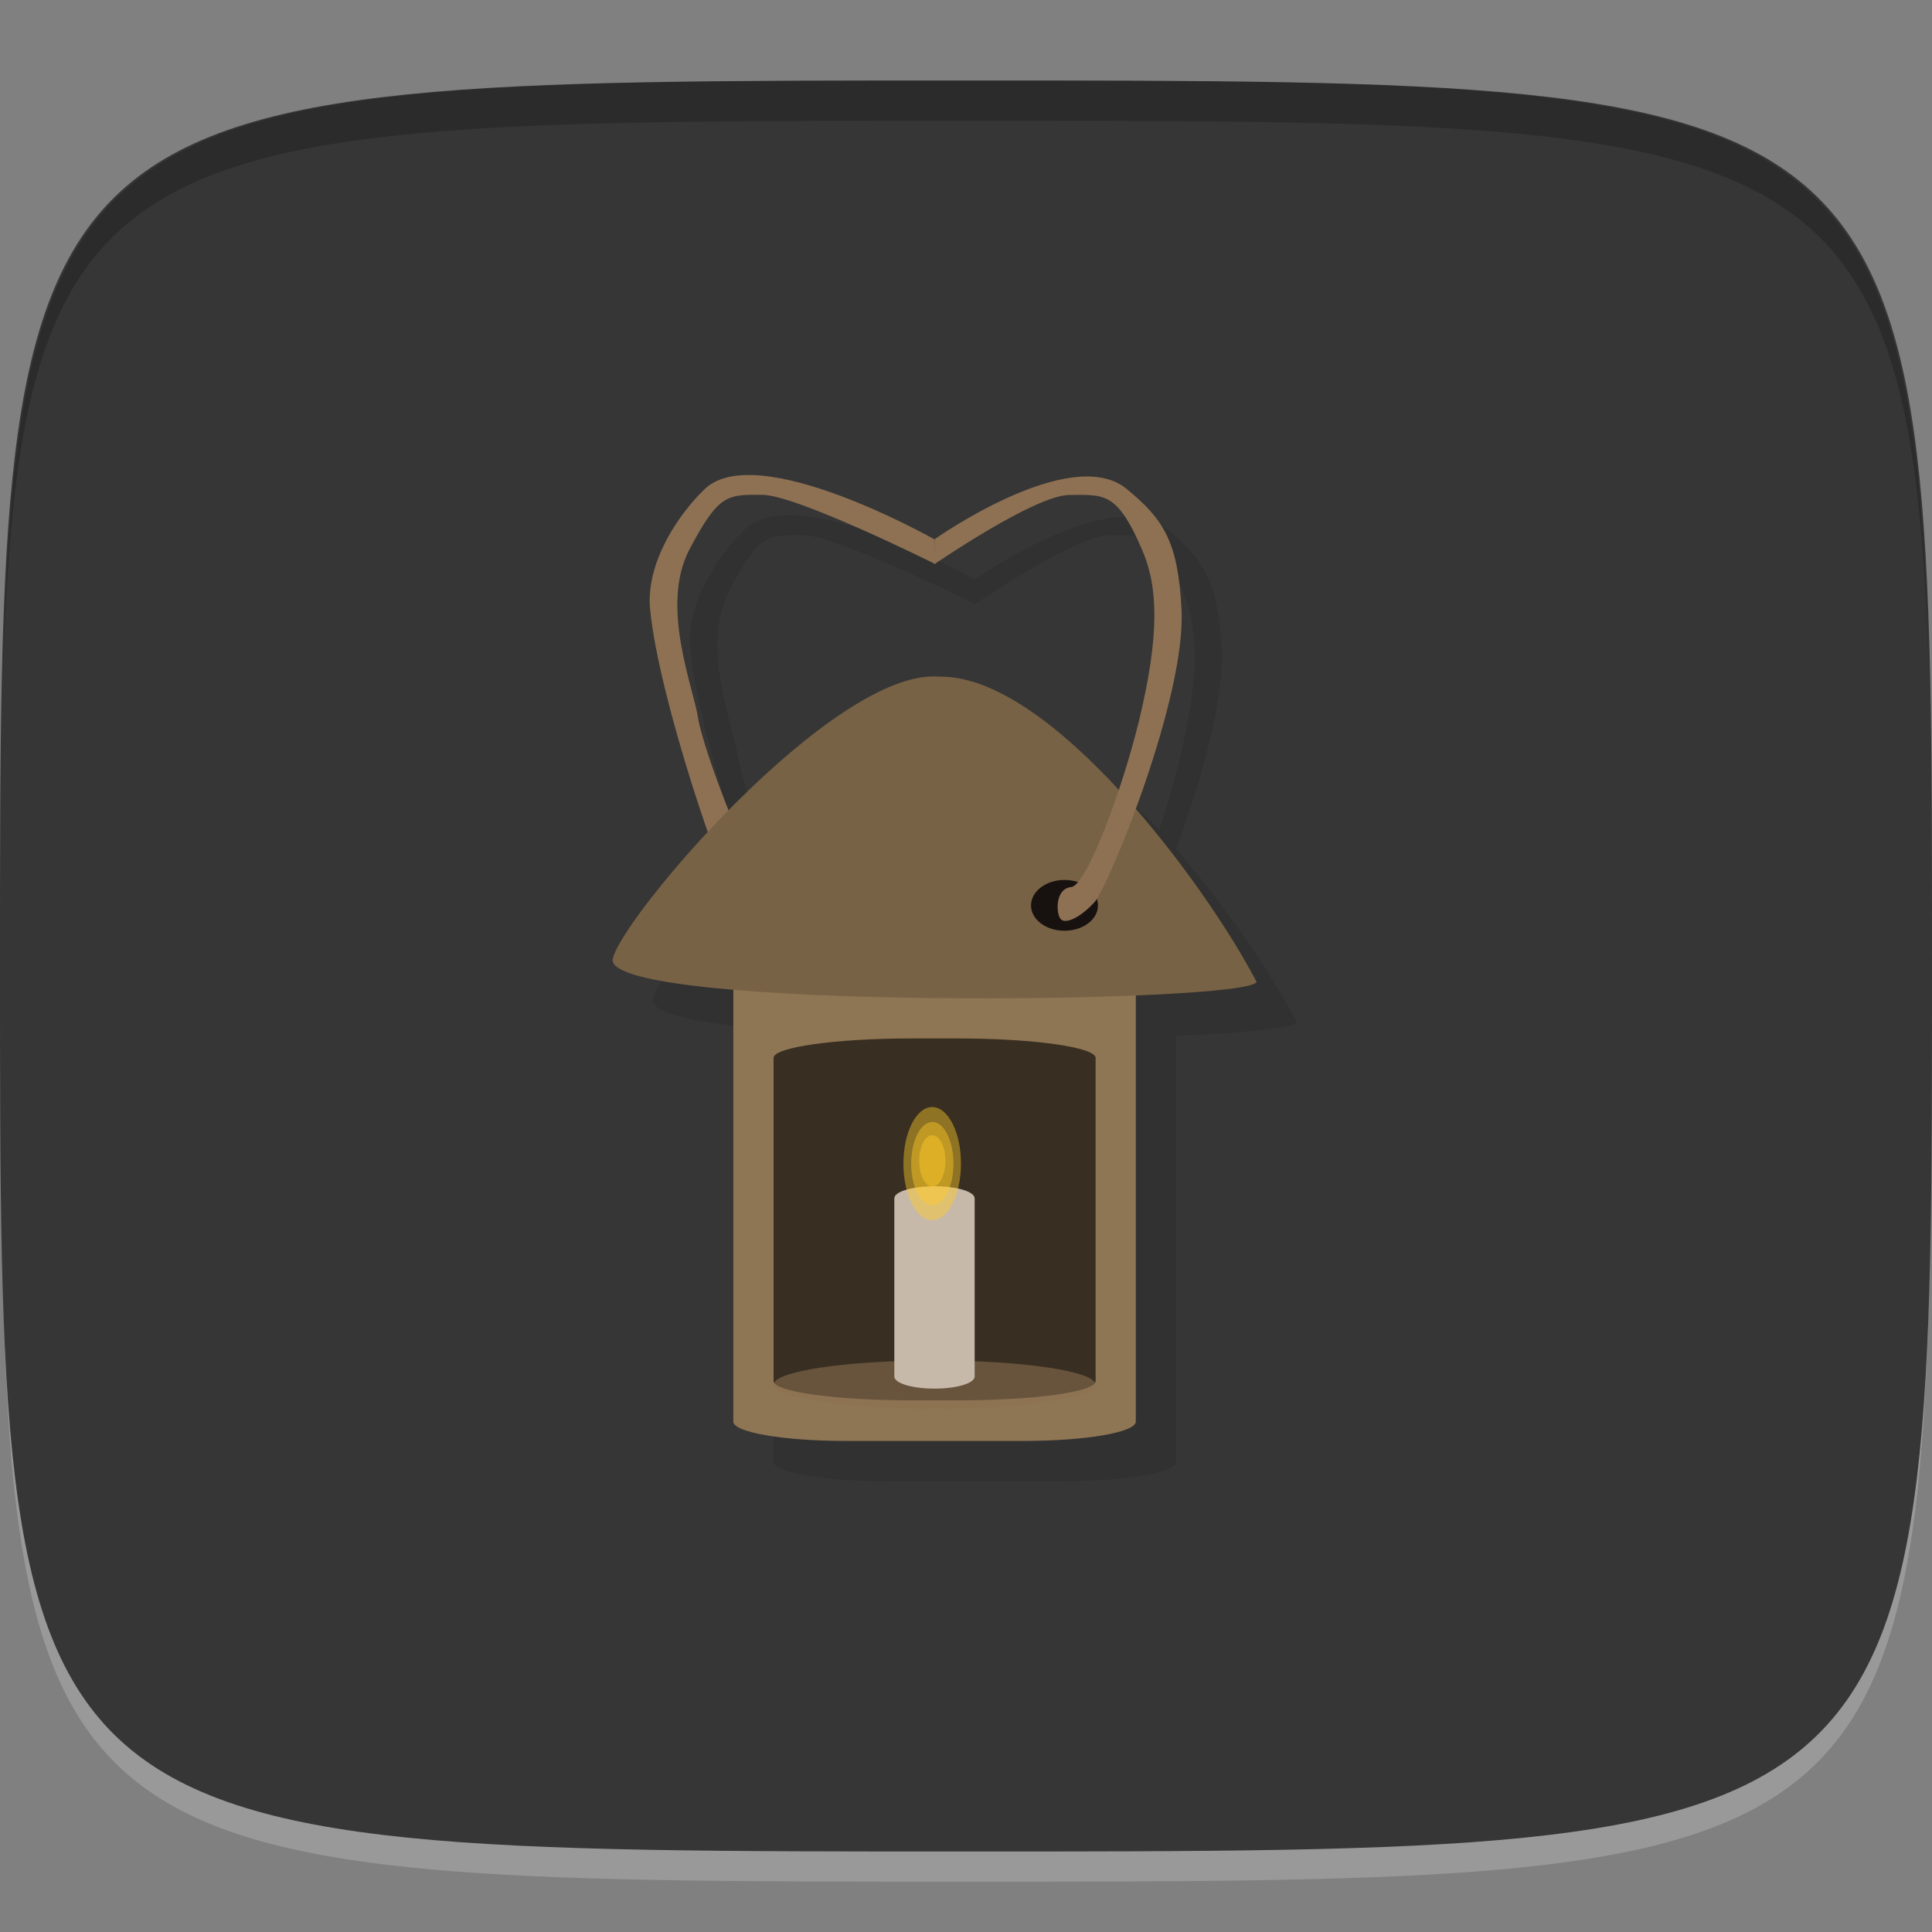<?xml version="1.0" encoding="UTF-8" standalone="no"?>
<!-- Created with Inkscape (http://www.inkscape.org/) -->

<svg
   xmlns:dc="http://purl.org/dc/elements/1.1/"
   xmlns:cc="http://creativecommons.org/ns#"
   xmlns:rdf="http://www.w3.org/1999/02/22-rdf-syntax-ns#"
   xmlns:svg="http://www.w3.org/2000/svg"
   xmlns="http://www.w3.org/2000/svg"
   xmlns:xlink="http://www.w3.org/1999/xlink"
   xmlns:sodipodi="http://sodipodi.sourceforge.net/DTD/sodipodi-0.dtd"
   xmlns:inkscape="http://www.inkscape.org/namespaces/inkscape"
   width="48"
   height="48"
   id="svg2"
   version="1.1"
   inkscape:version="0.48.4 r9939"
   sodipodi:docname="steam_icon_57300.svg">
  <rect width="100%" height="100%" fill="#808080" stroke="none"/>
  <defs
     id="defs4">
    <clipPath
       id="clipPath-698940272">
      <g
         id="g3028"
         transform="translate(0,-1004.362)">
        <path
           id="path3030"
           fill="#1890d0"
           transform="matrix(15.333,0,0,11.5,415,878.862)"
           d="m -24 13 c 0 1.105 -0.672 2 -1.5 2 -0.828 0 -1.5 -0.895 -1.5 -2 0 -1.105 0.672 -2 1.5 -2 0.828 0 1.5 0.895 1.5 2 z" />
      </g>
    </clipPath>
  </defs>
  <sodipodi:namedview
     id="base"
     pagecolor="#ffffff"
     bordercolor="#666666"
     borderopacity="1.0"
     inkscape:pageopacity="0.0"
     inkscape:pageshadow="2"
     inkscape:zoom="10.69954"
     inkscape:cx="14.170535"
     inkscape:cy="20.642351"
     inkscape:document-units="px"
     inkscape:current-layer="layer1"
     showgrid="true"
     inkscape:snap-bbox="true"
     inkscape:window-width="1301"
     inkscape:window-height="744"
     inkscape:window-x="65"
     inkscape:window-y="24"
     inkscape:window-maximized="1"
     inkscape:object-nodes="true"
     showguides="true"
     inkscape:guide-bbox="true"
     inkscape:snap-nodes="true"
     inkscape:snap-global="true">
    <inkscape:grid
       type="xygrid"
       id="grid3003"
       empspacing="6"
       visible="true"
       enabled="true"
       snapvisiblegridlinesonly="true" />
  </sodipodi:namedview>
  <g
     inkscape:label="Layer 1"
     inkscape:groupmode="layer"
     id="layer1"
     transform="translate(0,-1004.362)">
    <path
       id="path3788"
       d="m 24,1051.112 c -21.272,0 -23.663,-0.089 -23.938,-15.406 0.328,14.403 2.938,14.406 23.938,14.406 21,0 23.609,0 23.938,-14.406 -0.275,15.317 -2.666,15.406 -23.938,15.406 z"
       style="opacity:0.2;fill:#ffffff;fill-opacity:1;stroke:none"
       inkscape:connector-curvature="0" />
    <path
       style="fill:#363636;fill-opacity:1;stroke:none"
       d="m 24,1006.362 c -24,0 -24,0 -24,22 0,22 0,22 24,22 24,0 24,0 24,-22 0,-22 0,-22 -24,-22 z"
       id="path3757"
       inkscape:connector-curvature="0"
       sodipodi:nodetypes="zzzzz" />
    <path
       style="fill:#000000;fill-opacity:1;stroke:none;opacity:0.2"
       d="M 24 2 C 2.728 2 0.337 2.089 0.062 17.406 C 0.391 3.003 3 3 24 3 C 45 3 47.609 3.003 47.938 17.406 C 47.663 2.089 45.272 2 24 2 z "
       transform="translate(0,1004.362)"
       id="path3770" />
    <g
       id="g3813"
       transform="translate(-47.998,993.362)" />
    <g
       id="g3038"
       transform="translate(-50.335,1008.707)" />
    <g
       id="g3041"
       transform="translate(-51.97,1003.761)" />
    <g
       id="g3026"
       transform="translate(-56.532,1001.61)" />
    <g
       id="g3811"
       transform="translate(-51.613,998.472)" />
    <g
       id="g3073"
       transform="translate(-56,1004.362)" />
    <g
       id="g3066"
       transform="translate(-49.06,999.667)" />
    <g
       id="g3068"
       transform="translate(-0.781,1004.162)">
      <g
         clip-path="url(#clipPath-698940272)"
         id="g3070">
        <g
           transform="translate(1,1)"
           id="g3072">
          <g
             style="opacity:0.1"
             id="g3074">
            <!-- color: #3d3d3d -->
            <g
               id="g3076">
              <path
                 style="fill:#000000;fill-opacity:1;fill-rule:nonzero;stroke:none"
                 inkscape:connector-curvature="0"
                 d="m 24,13.602 c 0,0 -4.402,-2.496 -5.707,-1.254 -0.652,0.621 -1.477,1.836 -1.359,3 0.215,2.207 1.816,6.883 2.156,7.262 0.34,0.379 0.738,0.57 0.852,0.418 0.113,-0.152 0.398,-0.684 0,-0.723 -0.398,-0.039 -1.703,-3.496 -1.816,-4.258 -0.113,-0.762 -0.953,-2.785 -0.219,-4.191 0.738,-1.406 0.953,-1.363 1.809,-1.363 0.852,0 4.289,1.715 4.289,1.715 m -0.004,-0.609"
                 id="path3078" />
              <path
                 style="fill:#000000;fill-opacity:1;fill-rule:nonzero;stroke:none"
                 inkscape:connector-curvature="0"
                 d="m 21.781,24.2 4.438,0 C 27.754,24.2 29,24.419 29,24.684 L 29,35.52 C 29,35.786 27.754,36 26.219,36 l -4.438,0 C 20.246,36 19,35.785 19,35.52 L 19,24.684 C 19,24.418 20.246,24.2 21.781,24.2 m 0,0"
                 id="path3080" />
              <path
                 style="fill:#000000;fill-opacity:1;fill-rule:nonzero;stroke:none"
                 inkscape:connector-curvature="0"
                 d="m 16,24.05 c 0,1.262 15.848,1.082 16,0.543 -1.273,-2.438 -5.113,-7.633 -7.887,-7.582 -2.625,-0.219 -7.977,6.074 -8.113,7.04 m -0.004,0"
                 id="path3082" />
              <path
                 style="fill:#000000;fill-opacity:1;fill-rule:nonzero;stroke:none"
                 inkscape:connector-curvature="0"
                 d="m 28.06,22.695 c 0,0.348 -0.371,0.629 -0.832,0.629 -0.461,0 -0.832,-0.281 -0.832,-0.629 0,-0.348 0.371,-0.633 0.832,-0.633 0.461,0 0.832,0.285 0.832,0.633 m 0,0"
                 id="path3084" />
              <path
                 style="fill:#000000;fill-opacity:1;fill-rule:nonzero;stroke:none"
                 inkscape:connector-curvature="0"
                 d="m 24,13.598 c 0,0 3.383,-2.395 4.773,-1.25 0.918,0.754 1.277,1.305 1.363,3 0.109,2.211 -1.82,6.883 -2.16,7.262 -0.34,0.379 -0.734,0.57 -0.848,0.418 -0.113,-0.152 -0.133,-0.75 0.266,-0.789 0.395,-0.039 1.277,-2.457 1.684,-4.125 0.508,-2.105 0.488,-3.316 0.078,-4.254 -0.625,-1.461 -0.953,-1.363 -1.805,-1.363 -0.852,0 -3.359,1.723 -3.359,1.723 M 24,13.595"
                 id="path3086" />
              <use
                 height="1"
                 width="1"
                 y="0"
                 x="0"
                 xlink:href="#SVGCleanerId_0"
                 id="use3088" />
              <path
                 style="fill:#000000;fill-opacity:0.557;fill-rule:nonzero;stroke:none"
                 inkscape:connector-curvature="0"
                 d="M 28,34.602 C 28,34.93 26.207,35.2 24,35.2 21.789,35.2 20,34.93 20,34.602 20,34.27 21.789,34 24,34 c 2.207,0 4,0.27 4,0.602 m 0,0"
                 id="path3090" />
              <path
                 style="fill:#000000;fill-opacity:1;fill-rule:nonzero;stroke:none"
                 inkscape:connector-curvature="0"
                 d="m 24,29.672 c 0.551,0 0.996,0.133 0.996,0.301 l 0,4.426 c 0,0.168 -0.445,0.301 -0.996,0.301 -0.555,0 -1,-0.133 -1,-0.301 l 0,-4.426 c 0,-0.168 0.445,-0.301 1,-0.301 m 0,0"
                 id="path3092" />
              <path
                 style="fill:#000000;fill-rule:nonzero;stroke:none"
                 inkscape:connector-curvature="0"
                 d="m 24.656,29.11 c 0,0.777 -0.32,1.406 -0.715,1.406 -0.395,0 -0.715,-0.629 -0.715,-1.406 0,-0.777 0.32,-1.406 0.715,-1.406 0.395,0 0.715,0.629 0.715,1.406 m 0,0"
                 id="path3094" />
              <path
                 style="fill:#000000;fill-rule:nonzero;stroke:none"
                 inkscape:connector-curvature="0"
                 d="m 24.469,29.11 c 0,0.57 -0.234,1.035 -0.523,1.035 -0.293,0 -0.527,-0.465 -0.527,-1.035 0,-0.57 0.234,-1.035 0.527,-1.035 0.289,0 0.523,0.465 0.523,1.035 m 0,0"
                 id="path3096" />
              <path
                 style="fill:#000000;fill-rule:nonzero;stroke:none"
                 inkscape:connector-curvature="0"
                 d="m 24.27,29.11 c -0.02,0.324 -0.16,0.57 -0.324,0.57 -0.168,0 -0.309,-0.246 -0.324,-0.57 -0.016,-0.242 0.043,-0.48 0.148,-0.609 0.105,-0.129 0.242,-0.129 0.348,0 0.105,0.129 0.164,0.367 0.152,0.609 m 0,0"
                 id="path3098" />
            </g>
          </g>
        </g>
      </g>
    </g>
    <path
       id="path3106"
       d="m 23.219,1017.764 c 0,0 -4.402,-2.496 -5.707,-1.254 -0.652,0.621 -1.477,1.836 -1.359,3 0.215,2.207 1.816,6.883 2.156,7.262 0.34,0.379 0.738,0.57 0.852,0.418 0.113,-0.152 0.398,-0.684 0,-0.723 -0.398,-0.039 -1.703,-3.496 -1.816,-4.258 -0.113,-0.762 -0.953,-2.785 -0.219,-4.191 0.738,-1.406 0.953,-1.363 1.809,-1.363 0.852,0 4.289,1.715 4.289,1.715 m -0.004,-0.609"
       inkscape:connector-curvature="0"
       style="fill:#8e7153;fill-opacity:1;fill-rule:nonzero;stroke:none" />
    <path
       id="path3108"
       d="m 21,1028.362 4.438,0 c 1.535,0 2.781,0.219 2.781,0.484 l 0,10.836 c 0,0.266 -1.246,0.48 -2.781,0.48 l -4.438,0 c -1.535,0 -2.781,-0.215 -2.781,-0.48 l 0,-10.836 c 0,-0.266 1.246,-0.484 2.781,-0.484 m 0,0"
       inkscape:connector-curvature="0"
       style="fill:#8e7553;fill-opacity:1;fill-rule:nonzero;stroke:none" />
    <path
       id="path3110"
       d="m 15.219,1028.212 c 0,1.262 15.848,1.082 16,0.543 -1.273,-2.438 -5.113,-7.633 -7.887,-7.582 -2.625,-0.219 -7.977,6.074 -8.113,7.04 m -0.004,0"
       inkscape:connector-curvature="0"
       style="fill:#786245;fill-opacity:1;fill-rule:nonzero;stroke:none" />
    <path
       id="path3112"
       d="m 27.279,1026.857 c 0,0.348 -0.371,0.629 -0.832,0.629 -0.461,0 -0.832,-0.281 -0.832,-0.629 0,-0.348 0.371,-0.633 0.832,-0.633 0.461,0 0.832,0.285 0.832,0.633 m 0,0"
       inkscape:connector-curvature="0"
       style="fill:#171210;fill-opacity:1;fill-rule:nonzero;stroke:none" />
    <path
       id="path3114"
       d="m 23.219,1017.76 c 0,0 3.383,-2.395 4.773,-1.25 0.918,0.754 1.277,1.305 1.363,3 0.109,2.211 -1.82,6.883 -2.16,7.262 -0.34,0.379 -0.734,0.57 -0.848,0.418 -0.113,-0.152 -0.133,-0.75 0.266,-0.789 0.395,-0.039 1.277,-2.457 1.684,-4.125 0.508,-2.105 0.488,-3.316 0.078,-4.254 -0.625,-1.461 -0.953,-1.363 -1.805,-1.363 -0.852,0 -3.359,1.723 -3.359,1.723 m 0.008,-0.625"
       inkscape:connector-curvature="0"
       style="fill:#8e7153;fill-opacity:1;fill-rule:nonzero;stroke:none" />
    <path
       id="SVGCleanerId_0"
       d="m 22.649,1030.162 1.141,0 c 1.895,0 3.43,0.219 3.43,0.484 l 0,8.03 c 0,0.27 -1.535,0.477 -3.43,0.477 l -1.141,0 c -1.895,0 -3.43,-0.215 -3.43,-0.477 l 0,-8.03 c 0,-0.266 1.535,-0.484 3.43,-0.484 m 0,0"
       inkscape:connector-curvature="0"
       style="fill:#000000;fill-opacity:0.604;fill-rule:nonzero;stroke:none" />
    <path
       id="path3117"
       d="m 27.219,1038.764 c 0,0.328 -1.793,0.598 -4,0.598 -2.211,0 -4,-0.27 -4,-0.598 0,-0.332 1.789,-0.602 4,-0.602 2.207,0 4,0.27 4,0.602 m 0,0"
       inkscape:connector-curvature="0"
       style="fill:#8e7153;fill-opacity:0.557;fill-rule:nonzero;stroke:none" />
    <path
       id="path3119"
       d="m 23.219,1033.834 c 0.551,0 0.996,0.133 0.996,0.301 l 0,4.426 c 0,0.168 -0.445,0.301 -0.996,0.301 -0.555,0 -1,-0.133 -1,-0.301 l 0,-4.426 c 0,-0.168 0.445,-0.301 1,-0.301 m 0,0"
       inkscape:connector-curvature="0"
       style="fill:#c7b9a9;fill-opacity:1;fill-rule:nonzero;stroke:none" />
    <path
       id="path3121"
       d="m 23.875,1033.272 c 0,0.777 -0.32,1.406 -0.715,1.406 -0.395,0 -0.715,-0.629 -0.715,-1.406 0,-0.777 0.32,-1.406 0.715,-1.406 0.395,0 0.715,0.629 0.715,1.406 m 0,0"
       inkscape:connector-curvature="0"
       style="fill:#ffca28;fill-rule:nonzero;stroke:none;opacity:0.44" />
    <path
       id="path3123"
       d="m 23.688,1033.272 c 0,0.57 -0.234,1.035 -0.523,1.035 -0.293,0 -0.527,-0.465 -0.527,-1.035 0,-0.57 0.234,-1.035 0.527,-1.035 0.289,0 0.523,0.465 0.523,1.035 m 0,0"
       inkscape:connector-curvature="0"
       style="fill:#ffca28;fill-rule:nonzero;stroke:none;opacity:0.44" />
    <path
       id="path3125"
       d="m 23.489,1033.272 c -0.02,0.324 -0.16,0.57 -0.324,0.57 -0.168,0 -0.309,-0.246 -0.324,-0.57 -0.016,-0.242 0.043,-0.48 0.148,-0.609 0.105,-0.129 0.242,-0.129 0.348,0 0.105,0.129 0.164,0.367 0.152,0.609 m 0,0"
       inkscape:connector-curvature="0"
       style="fill:#ffca28;fill-rule:nonzero;stroke:none;opacity:0.44" />
  </g>
</svg>
